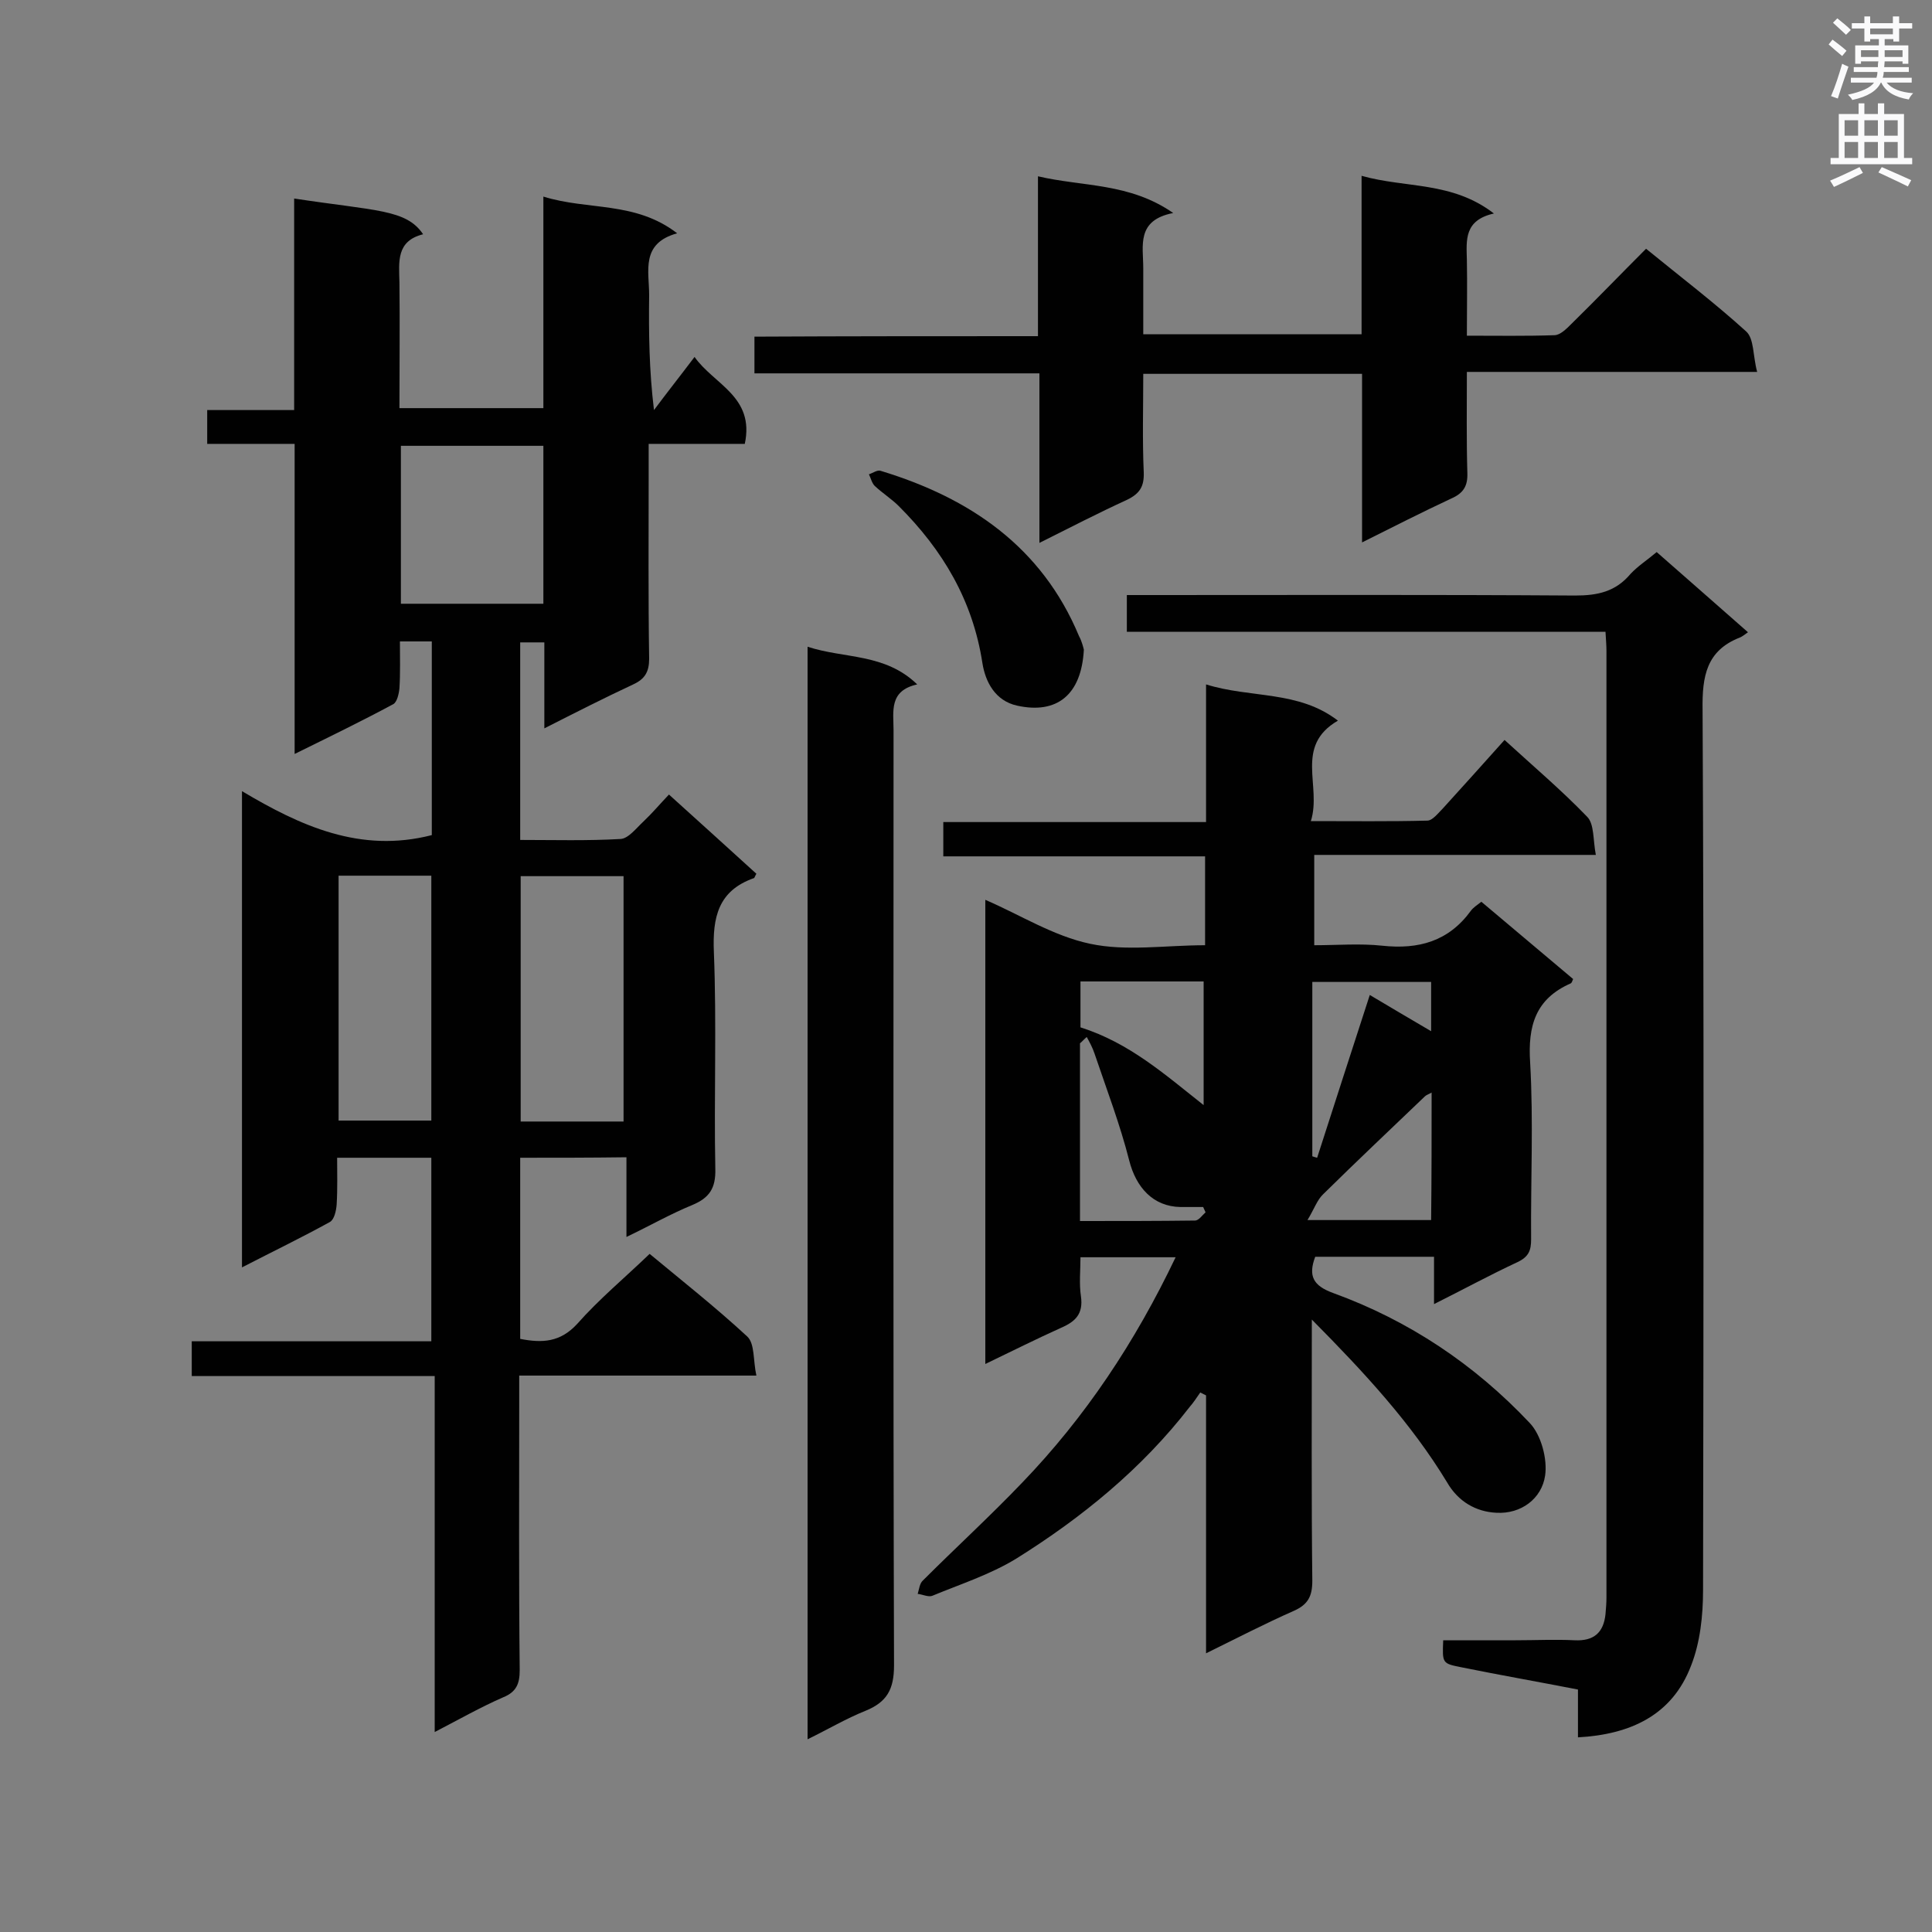 <svg enable-background="new 0 0 400 400" viewBox="0 0 400 400" xmlns="http://www.w3.org/2000/svg"><rect x="0" y="0" width="400" height="400" fill="#808080" stroke="none"/><g fill="#010101"><path d="m107.7 239.7v37.5c4.6.9 8.3.7 11.8-3.1 4.5-5.1 9.8-9.5 15-14.5 6.5 5.4 13.6 11 20.2 17.1 1.6 1.5 1.2 4.9 1.9 8.1-16.8 0-32.8 0-49.1 0v5.2c0 18.6-.1 37.2.1 55.8 0 2.8-.7 4.5-3.4 5.6-4.6 2-9 4.5-14.2 7.2 0-24.8 0-49 0-73.7-17 0-33.5 0-50.3 0 0-2.6 0-4.7 0-7.2h49.6c0-12.8 0-25.2 0-38-6.2 0-12.5 0-19.5 0 0 3.1.1 6.4-.1 9.7-.1 1.3-.5 3.1-1.4 3.6-5.8 3.2-11.8 6.1-18.2 9.4 0-32.9 0-65.2 0-98.6 12.1 7.2 24.5 12.9 39.3 9.1 0-12.9 0-26.3 0-40.1-2 0-3.9 0-6.6 0 0 3.2.1 6.5-.1 9.7-.1 1.1-.5 2.9-1.3 3.3-6.5 3.5-13.1 6.7-20.4 10.3 0-21.8 0-42.8 0-64.2-6.2 0-12 0-18.1 0 0-2.5 0-4.6 0-7h18c0-14.8 0-29.2 0-43.8 17 2.6 23.2 2.2 26.7 7.4-5.6 1.4-5 5.7-4.9 10 .1 8.6 0 17.1 0 26h29.8c0-14.3 0-28.6 0-43.8 9.3 2.9 19 .9 27.7 7.6-7.6 2.1-5.8 7.8-5.8 12.8-.1 7.8 0 15.6 1 23.8 2.6-3.5 5.3-6.9 8.4-11 4 5.7 12.5 8.2 10.4 18-6.4 0-12.8 0-19.9 0v6.5c0 12.7-.1 25.3.1 38 0 2.7-.9 4.2-3.3 5.3-6 2.8-11.9 5.8-18.4 9.1 0-6.3 0-11.9 0-17.8-1.9 0-3.3 0-5 0v40.9c6.9 0 13.9.2 20.8-.2 1.6-.1 3.2-2.2 4.7-3.6 1.8-1.7 3.4-3.6 5.3-5.6 6.4 5.8 12.3 11.1 18.1 16.4-.3.5-.4.9-.5.9-7.4 2.6-8.6 8.1-8.3 15.3.6 15 0 30 .3 44.9.1 4-1.2 6-4.8 7.5-4.4 1.8-8.6 4.2-13.6 6.6 0-5.8 0-11 0-16.5-7.7.1-14.6.1-22 .1zm21.4-7.5c0-17.2 0-33.9 0-50.8-7.3 0-14.3 0-21.3 0v50.8zm-59-50.9v50.7h19.2c0-17.1 0-33.9 0-50.7-6.6 0-12.8 0-19.2 0zm12.9-56.3h29.5c0-11 0-21.7 0-32.7-9.9 0-19.6 0-29.5 0z"/><path d="m271.6 273.2c0 19-.1 36.6.1 54.1 0 3.2-.9 4.9-3.8 6.2-5.9 2.6-11.7 5.6-18.2 8.8 0-18.2 0-35.8 0-53.4-.4-.2-.8-.4-1.2-.6-.7 1-1.4 2.1-2.2 3-9.9 12.8-22.3 22.9-35.9 31.4-5.4 3.3-11.6 5.3-17.4 7.7-.8.3-2-.3-3-.4.3-1 .4-2.2 1.1-2.8 6.8-6.8 13.9-13.3 20.5-20.2 13.1-13.6 23.4-29.1 31.8-46.7-6.7 0-12.9 0-19.7 0 0 2.7-.3 5.5.1 8.1.5 3.6-1.1 5.2-4.1 6.5-5.1 2.3-10.1 4.8-15.7 7.5 0-32.4 0-64.2 0-96.1 7.2 3.1 14.1 7.5 21.7 9.1 7.5 1.6 15.6.3 23.8.3 0-6.2 0-12 0-18.4-18 0-35.9 0-54.2 0 0-2.5 0-4.6 0-7.1h54.4c0-9.5 0-18.6 0-28.5 9.3 2.9 19.1 1.2 27.3 7.5-9.1 5.3-3.3 13.5-5.6 20.8 8.5 0 16.3.1 24.1-.1 1.1 0 2.3-1.6 3.3-2.6 4.2-4.6 8.3-9.2 12.7-14.1 5.9 5.4 11.8 10.4 17.1 15.9 1.5 1.5 1.2 4.8 1.8 7.9-19.9 0-39 0-58.3 0v18.7c4.7 0 9.5-.4 14.1.1 7.5.8 13.7-.9 18.3-7.2.5-.7 1.3-1.2 2.2-1.9 6.4 5.4 12.7 10.7 19 16-.2.5-.3.8-.5.9-7.3 3.2-8.9 8.8-8.4 16.4.7 12.2.1 24.4.2 36.6 0 2.3-.5 3.6-2.8 4.7-5.6 2.6-11.1 5.6-17.3 8.7 0-3.6 0-6.6 0-9.8-8.5 0-16.6 0-24.6 0-1.5 4-.4 6 3.7 7.5 15.7 5.7 29.3 14.8 40.7 26.9 2.4 2.5 3.7 7.5 3.2 10.9-.7 4.8-5 8-10.1 7.7-4.2-.2-7.9-2.3-10.2-6.3-7.4-12.2-17-22.6-28-33.7zm-22.4-44.4c0-8.9 0-17.2 0-25.6-8.6 0-16.9 0-25.5 0v9.5c10.1 3.2 17.4 9.7 25.5 16.1zm47.2-2.6c-.7.4-1.1.5-1.4.8-7 6.7-14.1 13.4-21 20.2-1.3 1.2-1.9 3.1-3.3 5.4h25.6c.1-8.9.1-17.4.1-26.4zm-72.8 26.6c8.2 0 16 0 23.8-.1.8 0 1.5-1.1 2.2-1.7-.2-.4-.3-.7-.5-1.1-1.6 0-3.1 0-4.7 0-5.7-.1-9.2-4.1-10.6-9.6-1.9-7.5-4.7-14.8-7.2-22.2-.4-1.2-1-2.3-1.6-3.4-.5.4-.9.9-1.4 1.3zm48.1-13.4c.3.1.6.2 1 .3 3.6-11.2 7.2-22.3 10.9-33.7 4.4 2.6 8.4 5 12.7 7.5 0-3.8 0-7 0-10.2-8.4 0-16.4 0-24.6 0z"/><path d="m343 114.3c6.3 5.5 12.4 10.9 18.9 16.6-.7.5-1.2.9-1.7 1.1-6.9 2.7-7.8 8-7.7 14.9.3 60.8.2 121.6.1 182.3 0 5.3-.6 10.9-2.5 15.7-3.9 10.2-12.5 14.2-23.4 14.8 0-3.3 0-6.4 0-9.9-8.2-1.6-16.2-3-24.1-4.6-4-.8-4-.8-3.8-5.6h15c4.1 0 8.2-.2 12.2 0s6-1.6 6.4-5.4c.1-1.2.2-2.3.2-3.5 0-65.3 0-130.6 0-195.9 0-1.1-.1-2.3-.2-4-33.1 0-66 0-99.1 0 0-2.7 0-4.9 0-7.6h5.1c29.2 0 58.5-.1 87.7.1 4.7 0 8.4-.8 11.5-4.5 1.5-1.6 3.5-2.9 5.4-4.5z"/><path d="m214.9 69.6c0-11.3 0-21.8 0-33.1 9.4 2.2 18.9 1.3 28 7.6-7.7 1.5-6.2 6.8-6.2 11.4v13.7h45.2c0-10.7 0-21.4 0-32.8 9.2 2.6 18.7 1.1 27.4 7.8-6.2 1.4-5.7 5.5-5.6 9.6.1 5.1 0 10.1 0 15.7 6.3 0 12.2.1 18.1-.1 1.2 0 2.5-1.3 3.5-2.3 5.2-5.1 10.2-10.3 15.5-15.6 7.1 5.8 14.2 11.2 20.7 17.1 1.7 1.5 1.4 5.1 2.3 8.4-20.5 0-40.1 0-60.1 0 0 7.3-.1 14.1.1 20.9.1 2.7-.8 4.2-3.3 5.3-6 2.8-11.9 5.8-18.5 9.1 0-12 0-23.3 0-34.9-15.2 0-30 0-45.3 0 0 6.8-.2 13.6.1 20.4.1 2.9-.8 4.4-3.5 5.7-5.9 2.7-11.7 5.7-18.1 8.9 0-11.9 0-23.3 0-35.1-19.9 0-39.3 0-59 0 0-2.7 0-4.9 0-7.6 19.4-.1 38.7-.1 58.7-.1z"/><path d="m167.2 133.9c7.6 2.5 16 1.3 22.7 7.8-5.9 1.3-4.9 5.6-4.9 9.5 0 64.5-.1 129.1.1 193.6 0 5-1.5 7.6-5.9 9.4-4 1.6-7.7 3.8-12 5.9 0-75.5 0-150.4 0-226.2z"/><path d="m224.4 134.5c-.5 9.4-5.6 13.4-13.8 11.6-4.6-1-6.6-5-7.2-8.8-2-13-8.2-23.4-17.3-32.5-1.5-1.5-3.4-2.7-5-4.2-.6-.6-.8-1.6-1.2-2.4.9-.3 1.8-1 2.5-.7 18.4 5.6 33.3 15.7 41 34.2.6 1.1.9 2.4 1 2.8z"/></g><path d="m378.6 9.2.8-1c.9.7 1.9 1.4 2.9 2.3l-.9 1.1c-1.1-.9-2-1.7-2.8-2.4zm.5 10.7c.9-2.1 1.6-4.3 2.3-6.7.4.2.8.4 1.3.6-.7 2.1-1.5 4.3-2.2 6.6zm.4-15.2.9-.9c1 .8 2 1.6 2.8 2.4l-1 1c-1-.9-1.9-1.8-2.7-2.5zm12.5-1.3h1.2v1.4h2.7v1.1h-2.7v2.7h-1.2v-.5h-1.8v1.3h4.9v3.8h-1.2v-.5h-3.7c0 .4-.1.9-.1 1.2h5.1v1h-5.2c0 .5-.1.9-.2 1.2h6v1h-5.2c1.1 1.3 2.9 2 5.5 2.2-.4.4-.7.8-.9 1.3-2.9-.5-4.8-1.6-5.7-3.5h-.1c-.8 1.7-2.7 2.9-5.9 3.6-.2-.4-.6-.8-.9-1.1 2.8-.6 4.6-1.4 5.4-2.5h-4.8v-1h5.3c.1-.3.2-.7.2-1.2h-4.9v-1h5c0-.4 0-.8.1-1.2h-3.6v.5h-1.2v-3.8h4.9v-1.3h-1.8v.5h-1.2v-2.7h-2.6v-1.1h2.6v-1.4h1.2v1.4h4.7v-1.4zm-6.7 8.4h3.6c0-.4 0-.9 0-1.4h-3.6zm1.9-4.7h4.7v-1.2h-4.7zm6.7 3.3h-3.7v1.4h3.7z" fill="#fafafb"/><path d="m384.7 21.4h1.3v2.2h2.8v-2.2h1.3v2.2h4.1v9.1h1.7v1.3h-16.9v-1.3h1.7v-9.1h4.1v-2.2zm.3 13.2.7 1.2c-1.8.9-3.8 1.9-6 2.9-.2-.4-.5-.8-.8-1.3 2.4-1 4.4-2 6.1-2.8zm-3.1-6.5h2.8v-3.2h-2.8zm0 4.6h2.8v-3.3h-2.8zm4.1-4.6h2.8v-3.2h-2.8zm0 4.6h2.8v-3.3h-2.8zm3.6 1.9c2.1.9 4.1 1.8 6.1 2.7l-.7 1.3c-2.2-1.1-4.2-2-6.1-2.9zm3.3-9.7h-2.8v3.2h2.8zm-2.8 7.8h2.8v-3.3h-2.8z" fill="#fafafb"/></svg>